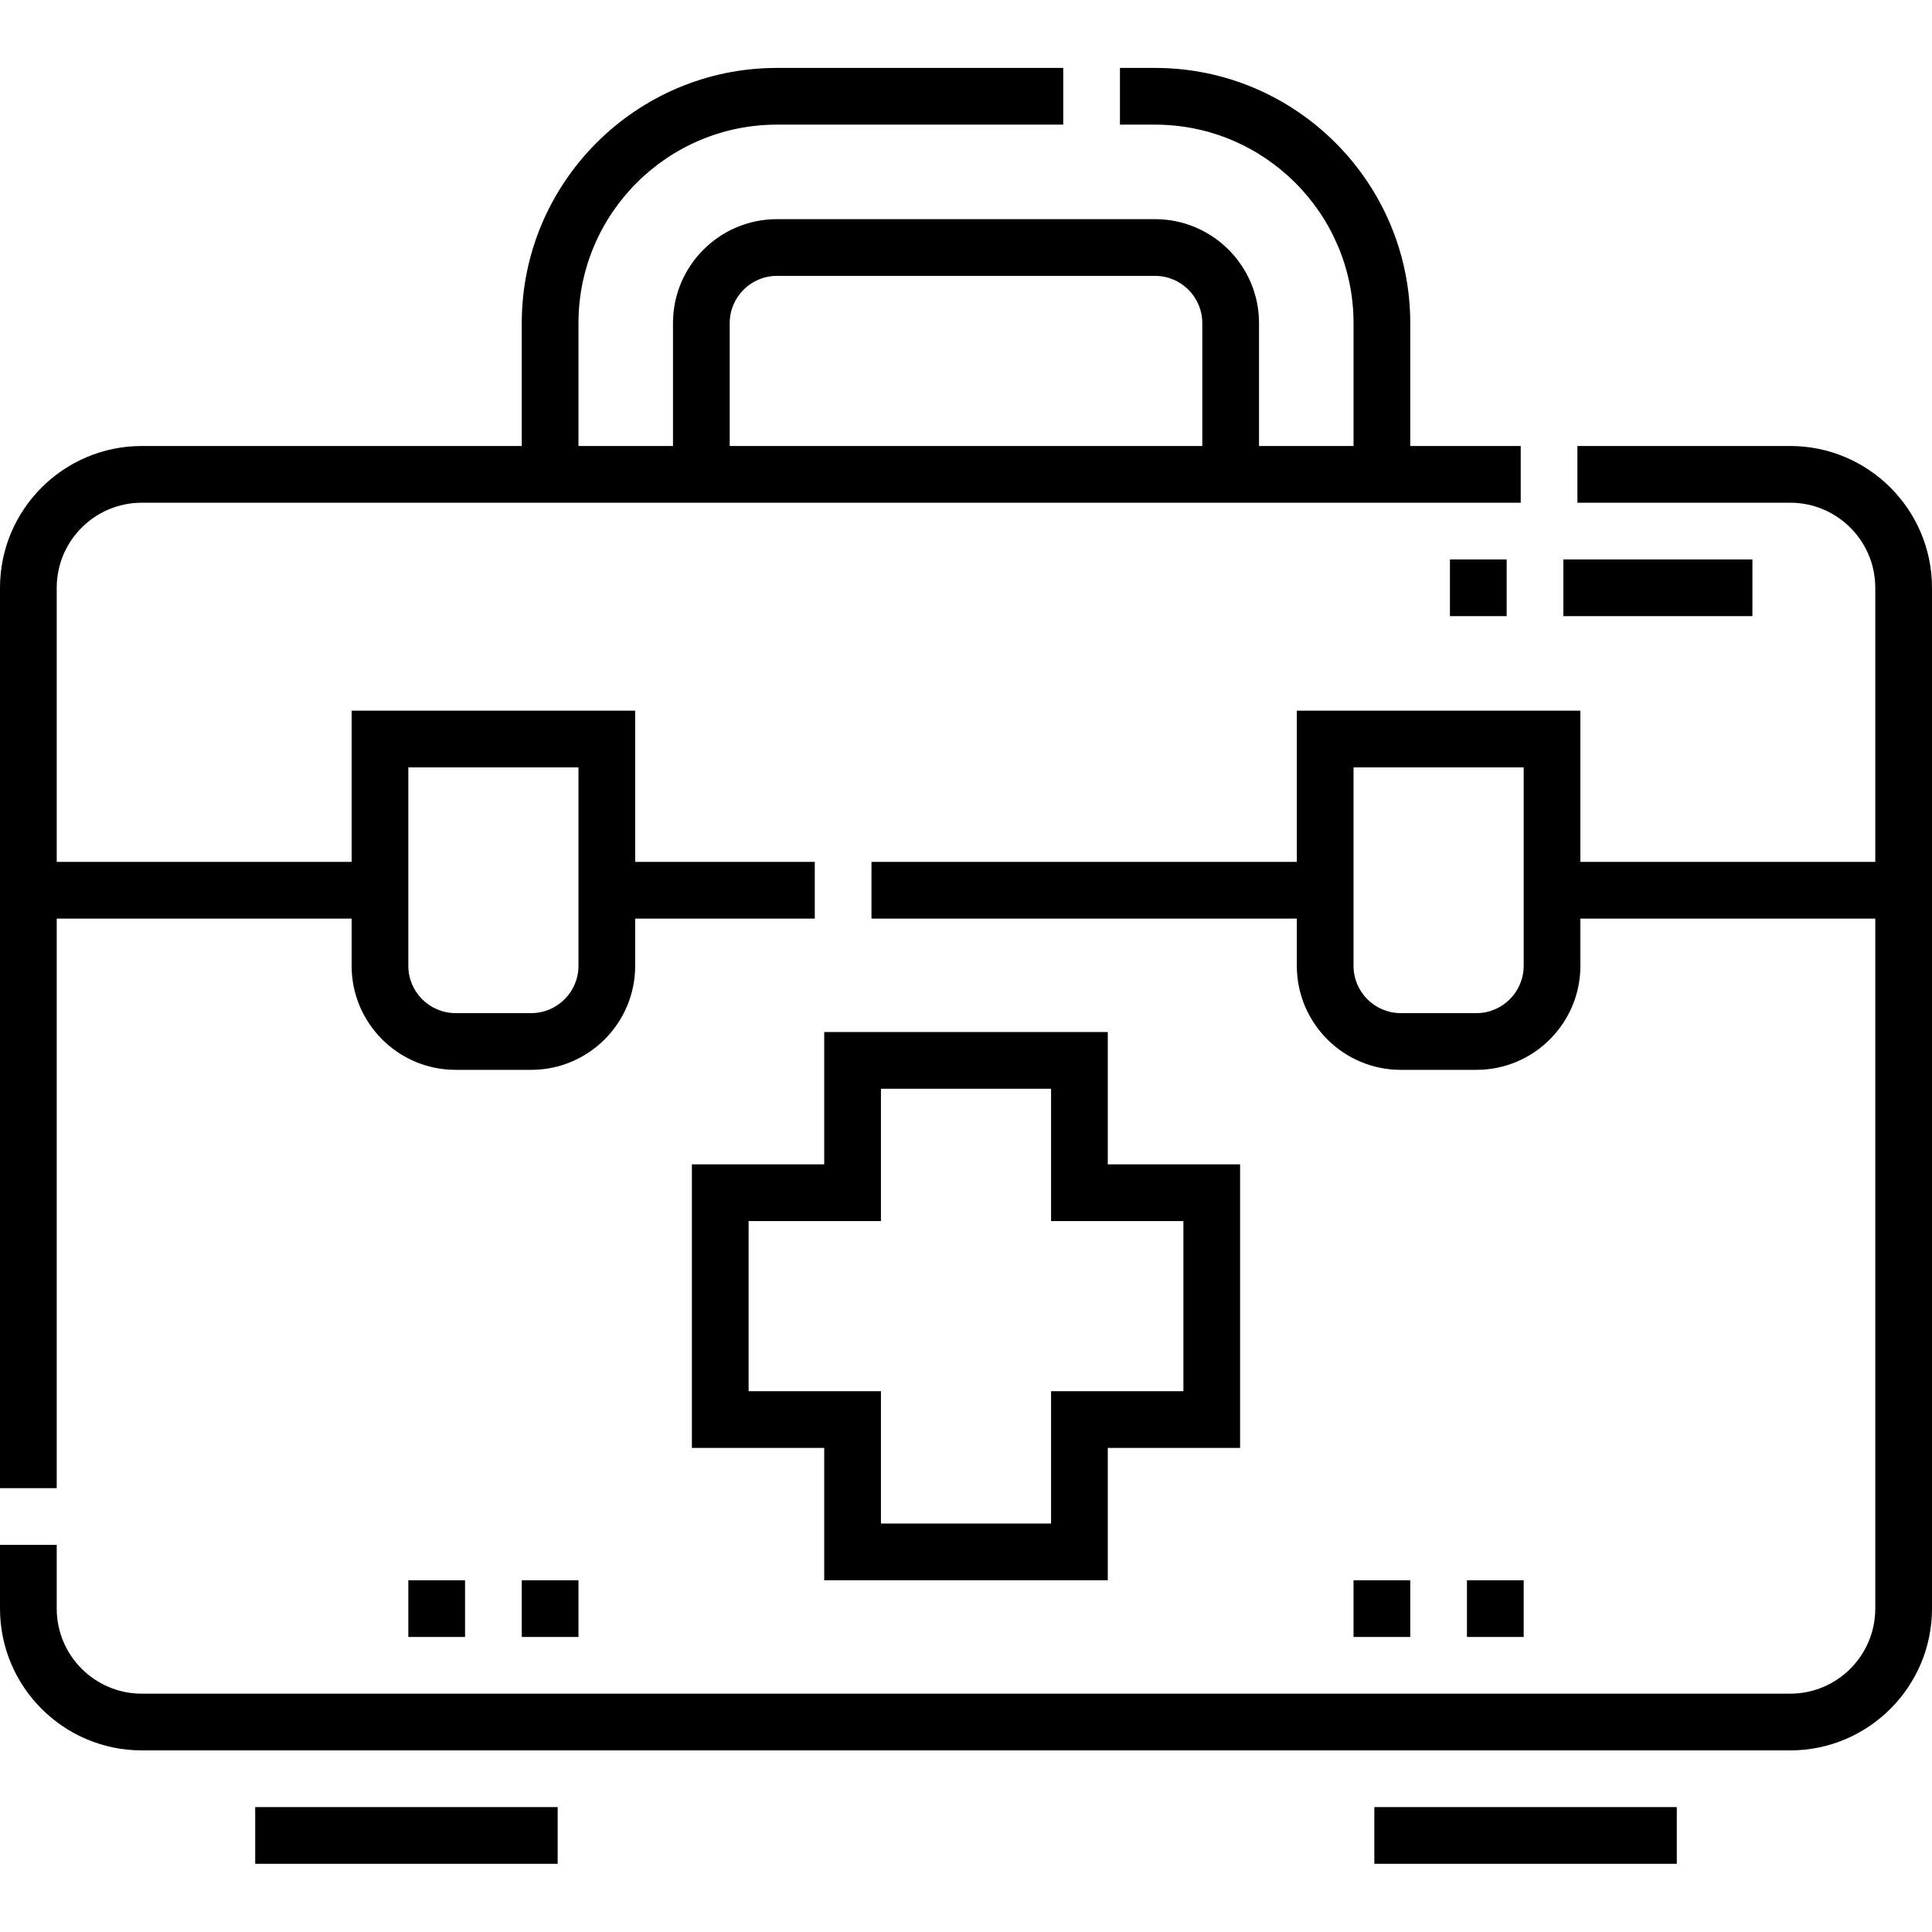 <svg height="512pt" viewBox="0 -18 512 512" width="512pt" xmlns="http://www.w3.org/2000/svg"><path d="m15.031 225.441h78.152v12.523c0 15.195 12.359 27.555 27.551 27.555h20.039c15.195 0 27.555-12.359 27.555-27.555v-12.523h47.594v-15.031h-47.594v-40.078h-75.145v40.078h-78.152v-72.641c0-12.434 10.109-22.543 22.543-22.543h365.43v-15.031h-29.273v-32.562c0-37.293-30.34-67.633-67.633-67.633h-9.305v15.031h9.305c29.004 0 52.602 23.594 52.602 52.602v32.562h-25.047v-32.562c0-15.195-12.363-27.555-27.555-27.555h-100.195c-15.195 0-27.555 12.359-27.555 27.555v32.562h-25.047v-32.562c0-29.008 23.598-52.602 52.602-52.602h75.863v-15.031h-75.863c-37.293 0-67.633 30.34-67.633 67.633v32.562h-100.695c-20.719 0-37.574 16.855-37.574 37.574v238.609h15.031zm93.18-40.078h45.09v52.602c0 6.906-5.621 12.523-12.527 12.523h-20.039c-6.906 0-12.523-5.617-12.523-12.523zm85.168-117.73c0-6.906 5.617-12.523 12.523-12.523h100.195c6.906 0 12.523 5.617 12.523 12.523v32.562h-125.242zm0 0"/><path d="m474.426 100.195h-56.395v15.031h56.395c12.43 0 22.543 10.109 22.543 22.543v72.641h-78.152v-40.078h-75.145v40.078h-112.723v15.031h112.723v12.523c0 15.195 12.359 27.555 27.555 27.555h20.039c15.191 0 27.551-12.359 27.551-27.555v-12.523h78.152v182.855c0 12.434-10.113 22.543-22.543 22.543h-436.852c-12.434 0-22.543-10.109-22.543-22.543v-16.891h-15.031v16.891c0 20.719 16.855 37.574 37.574 37.574h436.852c20.719 0 37.574-16.855 37.574-37.574v-270.527c0-20.719-16.855-37.574-37.574-37.574zm-70.637 137.77c0 6.906-5.617 12.523-12.523 12.523h-20.039c-6.906 0-12.527-5.617-12.527-12.523v-52.602h45.09zm0 0"/><path d="m67.633 460.898h80.156v15.031h-80.156zm0 0"/><path d="m364.211 460.898h80.156v15.031h-80.156zm0 0"/><path d="m218.426 255.5v35.066h-35.066v75.148h35.066v35.066h75.148v-35.066h35.066v-75.148h-35.066v-35.066zm95.188 50.098v45.086h-35.07v35.07h-45.086v-35.07h-35.07v-45.086h35.07v-35.07h45.086v35.07zm0 0"/><path d="m414.309 130.254h50.098v15.031h-50.098zm0 0"/><path d="m384.25 130.254h15.031v15.031h-15.031zm0 0"/><path d="m138.27 400.781h15.031v15.031h-15.031zm0 0"/><path d="m108.211 400.781h15.031v15.031h-15.031zm0 0"/><path d="m388.758 400.781h15.031v15.031h-15.031zm0 0"/><path d="m358.699 400.781h15.031v15.031h-15.031zm0 0"/></svg>